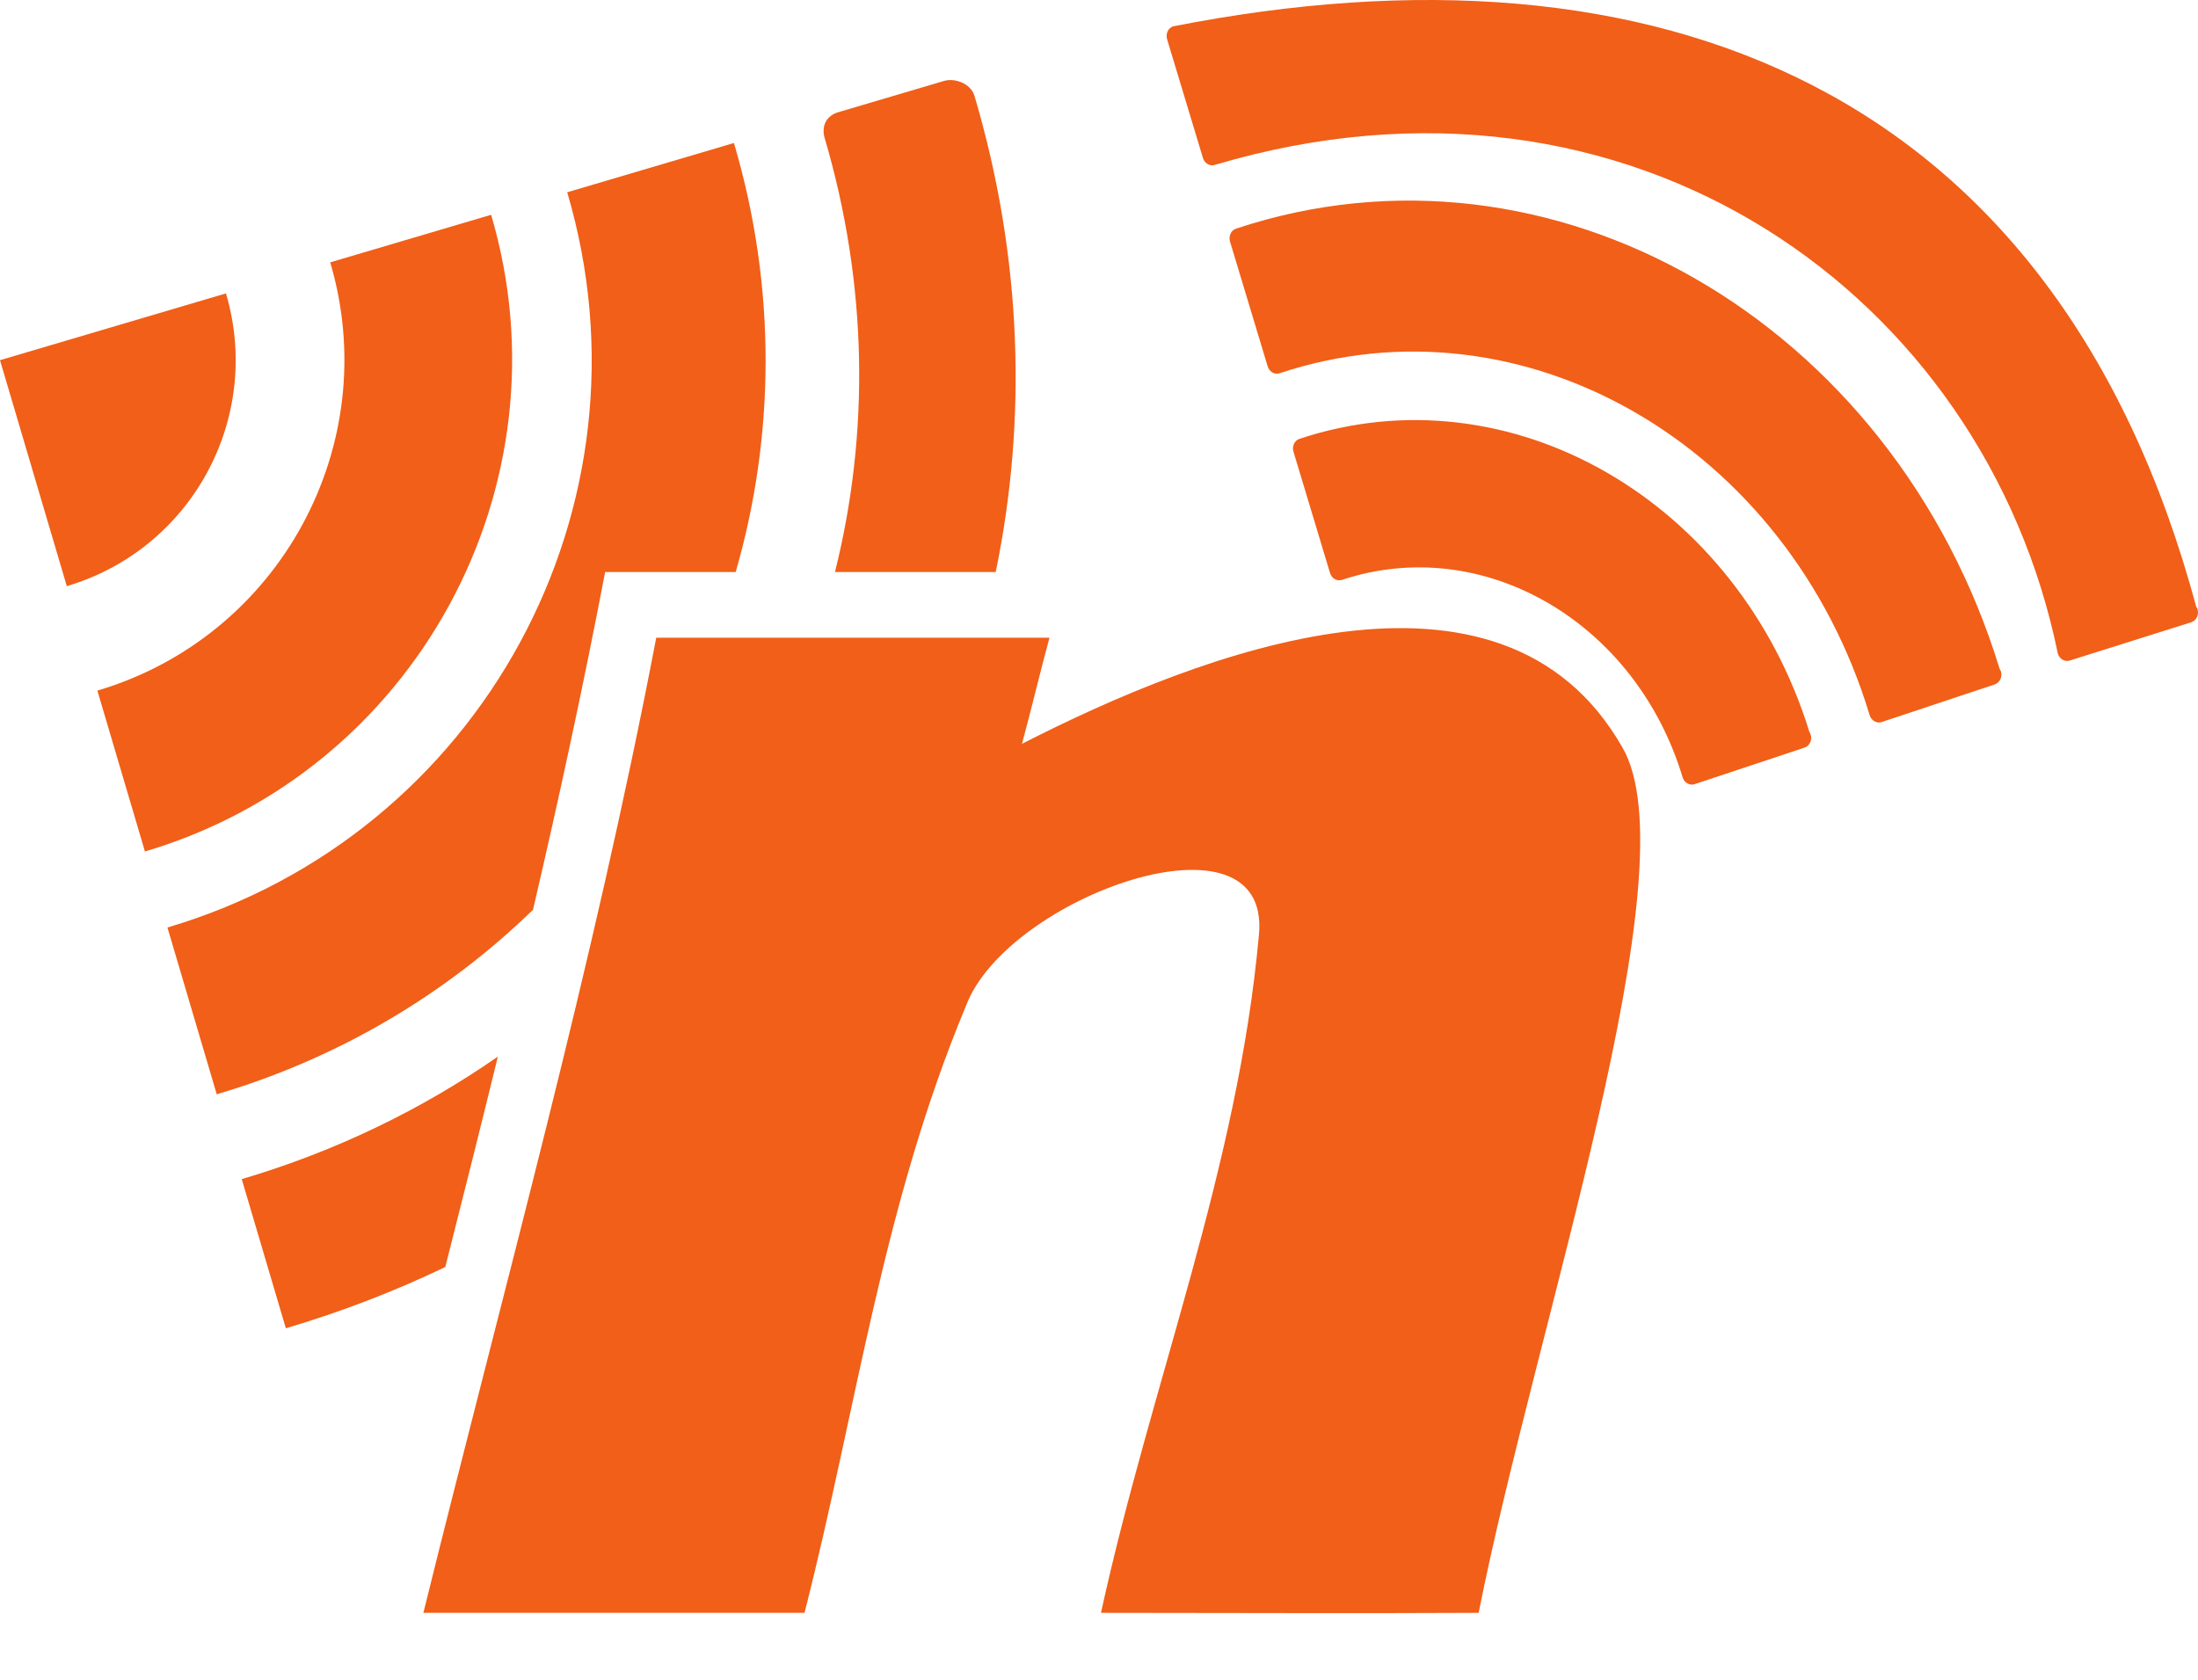 <?xml version="1.0" encoding="UTF-8" standalone="no"?>
<!-- Created with Inkscape (http://www.inkscape.org/) -->

<svg
   xmlns:dc="http://purl.org/dc/elements/1.1/"
   xmlns:cc="http://creativecommons.org/ns#"
   xmlns:rdf="http://www.w3.org/1999/02/22-rdf-syntax-ns#"
   xmlns:svg="http://www.w3.org/2000/svg"
   xmlns="http://www.w3.org/2000/svg"
   xmlns:sodipodi="http://sodipodi.sourceforge.net/DTD/sodipodi-0.dtd"
   xmlns:inkscape="http://www.inkscape.org/namespaces/inkscape"
   width="859.796"
   height="657.283"
   id="svg6101"
   version="1.1"
   inkscape:version="0.48.5 r10040"
   sodipodi:docname="NervousNetIcon2.svg"
   inkscape:export-filename="C:\Users\cpcrasher\Documents\Nervous_Mosgap\documentation\graphic resources\Logo_Draft\V2\NervousNetIcon2.png"
   inkscape:export-xdpi="449.96805"
   inkscape:export-ydpi="449.96805">
  <defs
     id="defs6103" />
  <sodipodi:namedview
     id="base"
     pagecolor="#ffffff"
     bordercolor="#666666"
     borderopacity="1.0"
     inkscape:pageopacity="0.0"
     inkscape:pageshadow="2"
     inkscape:zoom="0.49497475"
     inkscape:cx="196.35316"
     inkscape:cy="150.57978"
     inkscape:document-units="px"
     inkscape:current-layer="g3770"
     showgrid="false"
     fit-margin-top="0"
     fit-margin-left="0"
     fit-margin-right="0"
     fit-margin-bottom="0"
     inkscape:window-width="1474"
     inkscape:window-height="841"
     inkscape:window-x="-8"
     inkscape:window-y="-8"
     inkscape:window-maximized="1" />
  <g
     inkscape:label="Layer 1"
     inkscape:groupmode="layer"
     id="layer1"
     transform="translate(158.551,-329.866)">
    <g
       id="g3770">
      <path
         style="fill:#f15f18;fill-opacity:1;stroke:none"
         d="M 371.812 31.312 C 370.958 31.306 370.129 31.411 369.406 31.625 L 327.875 43.906 C 323.633 45.165 321.3 48.758 322.469 53.594 C 339.638 111.677 340.072 169.901 326.625 223.781 L 389.5 223.781 C 401.783 164.333 399.925 100.877 381.219 37.594 C 379.992 33.429 375.516 31.339 371.812 31.312 z M 194.75 413.344 C 165.041 434.005 131.398 450.393 94.562 461.281 L 111.812 519.625 C 133.582 513.19 154.414 505.154 174.188 495.656 C 181.162 468.217 188.033 440.798 194.75 413.344 z "
         transform="translate(-158.551,329.866)"
         id="path5048" />
      <path
         style="fill:#f15f18;fill-opacity:1;stroke:none"
         d="M 287.094 55.938 L 221.875 75.219 C 258.171 198.009 188.291 326.548 65.5 362.844 L 84.781 428.094 C 132.964 413.852 174.827 388.601 208.5 355.906 C 218.663 312.26 228.194 268.346 236.719 223.781 L 287.781 223.781 C 303.087 170.758 303.917 112.854 287.094 55.938 z "
         transform="translate(-158.551,329.866)"
         id="path5050" />
      <path
         inkscape:connector-curvature="0"
         id="path5052"
         d="m 33.565,413.891 -62.939,18.605 c 21.085,71.335 -19.753,146.448 -91.088,167.534 l 18.605,62.939 C 3.997,631.68 64.854,519.746 33.565,413.892 z"
         style="fill:#f15f18;fill-opacity:1;stroke:none" />
      <path
         id="path5054"
         d="m -70.157,444.644 c 14.429,48.818 -13.447,100.091 -62.265,114.521 l -26.129,-88.392 z"
         style="fill:#f15f18;fill-opacity:1;stroke:none"
         inkscape:connector-curvature="0" />
    </g>
    <path
       d="m 98.155,579.337 153.818,0 c -3.566,13.132 -7.191,28.392 -10.757,41.524 69.895,-35.765 187.531,-81.528 234.869,1.392 27.472,47.244 -33.677,224.92 -56.234,338.573 -49.244,0.265 -98.488,0 -147.732,0 19.698,-90.074 53.591,-173.844 61.806,-265.454 4.622,-51.545 -98.366,-14.754 -114.544,27.817 -32.723,78.417 -42.572,156.57 -63.223,237.637 -48.926,0 -100.172,0 -149.098,0 C 38.828,832.338 73.374,708.884 98.155,579.336 z"
       id="path6"
       inkscape:connector-curvature="0"
       style="fill:#f15f18;display:inline"
       sodipodi:nodetypes="ccccccsccccc"
       inkscape:export-filename="C:\Users\patrick\Documents\Nervous_Mosgap\documentation\graphic resources\Logo_Draft\V2\path4070-95.png"
       inkscape:export-xdpi="1011.71"
       inkscape:export-ydpi="1011.71" />
    <path
       style="fill:#f15f18;fill-opacity:1;display:inline"
       inkscape:connector-curvature="0"
       d="m 466.239,634.286 c -12.564,-37.027 -43.406,-58.416 -81.492,-46.595 -1.957,0.597 -3.058,0.991 -1.83,5.012 l 20.555,65.931 59.041,-18.141 c 6.164,-2.056 4.406,-3.948 3.725,-6.207 z"
       id="path3022"
       inkscape:export-filename="C:\Users\patrick\Documents\Nervous_Mosgap\documentation\graphic resources\Logo_Draft\V2\path4070-95.png"
       inkscape:export-xdpi="1011.71"
       inkscape:export-ydpi="1011.71" />
    <path
       style="fill:#f15f18;fill-opacity:1;display:inline"
       inkscape:connector-curvature="0"
       d="M 549.209,616.133 C 521.217,525.579 431.993,474.204 349.753,501.548 c -1.939,0.635 -2.991,2.904 -2.328,5.048 l 14.294,47.424 c 0.643,2.132 2.73,3.34 4.669,2.704 55.083,-18.311 114.88,16.312 133.248,77.211 0.625,2.12 2.739,3.346 4.668,2.704 l 42.93,-14.264 0.153,-0.076 c 1.957,-0.651 3.015,-2.929 2.361,-5.042 l -0.539,-1.134 z"
       id="path3024"
       inkscape:export-filename="C:\Users\patrick\Documents\Nervous_Mosgap\documentation\graphic resources\Logo_Draft\V2\path4070-95.png"
       inkscape:export-xdpi="1011.71"
       inkscape:export-ydpi="1011.71" />
    <path
       style="fill:#f15f18;fill-opacity:1;display:inline"
       inkscape:connector-curvature="0"
       d="m 624.171,592.546 -0.562,-1.134 C 581.942,455.487 448.204,378.37 324.934,419.321 c -1.929,0.64 -2.977,2.901 -2.326,5.09 l 14.713,48.761 c 0.653,2.163 2.749,3.352 4.678,2.71 95.455,-31.726 198.98,28.301 230.799,133.75 0.628,2.11 2.739,3.346 4.664,2.716 l 44.14,-14.684 0.178,-0.076 c 1.934,-0.651 3.03,-2.936 2.382,-5.057 z"
       id="path3026"
       inkscape:export-filename="C:\Users\patrick\Documents\Nervous_Mosgap\documentation\graphic resources\Logo_Draft\V2\path4070-95.png"
       inkscape:export-xdpi="1011.71"
       inkscape:export-ydpi="1011.71" />
    <path
       style="fill:#f15f18;fill-opacity:1;display:inline"
       inkscape:connector-curvature="0"
       d="m 701.066,568.211 -0.562,-1.134 C 645.712,363.506 489.135,303.017 300.321,340.178 c -1.932,0.643 -2.977,2.901 -2.326,5.09 l 14.007,46.39 c 0.653,2.163 2.749,3.352 4.678,2.71 162.875,-48.381 301.143,51.154 329.734,191.187 0.628,2.11 2.739,3.346 4.664,2.716 l 47.42,-14.941 0.178,-0.076 c 1.934,-0.651 3.03,-2.936 2.382,-5.057 z"
       id="path3026-6"
       sodipodi:nodetypes="cccccccccccc"
       inkscape:export-filename="C:\Users\patrick\Documents\Nervous_Mosgap\documentation\graphic resources\Logo_Draft\V2\path4070-95.png"
       inkscape:export-xdpi="1011.71"
       inkscape:export-ydpi="1011.71" />
  </g>
</svg>
